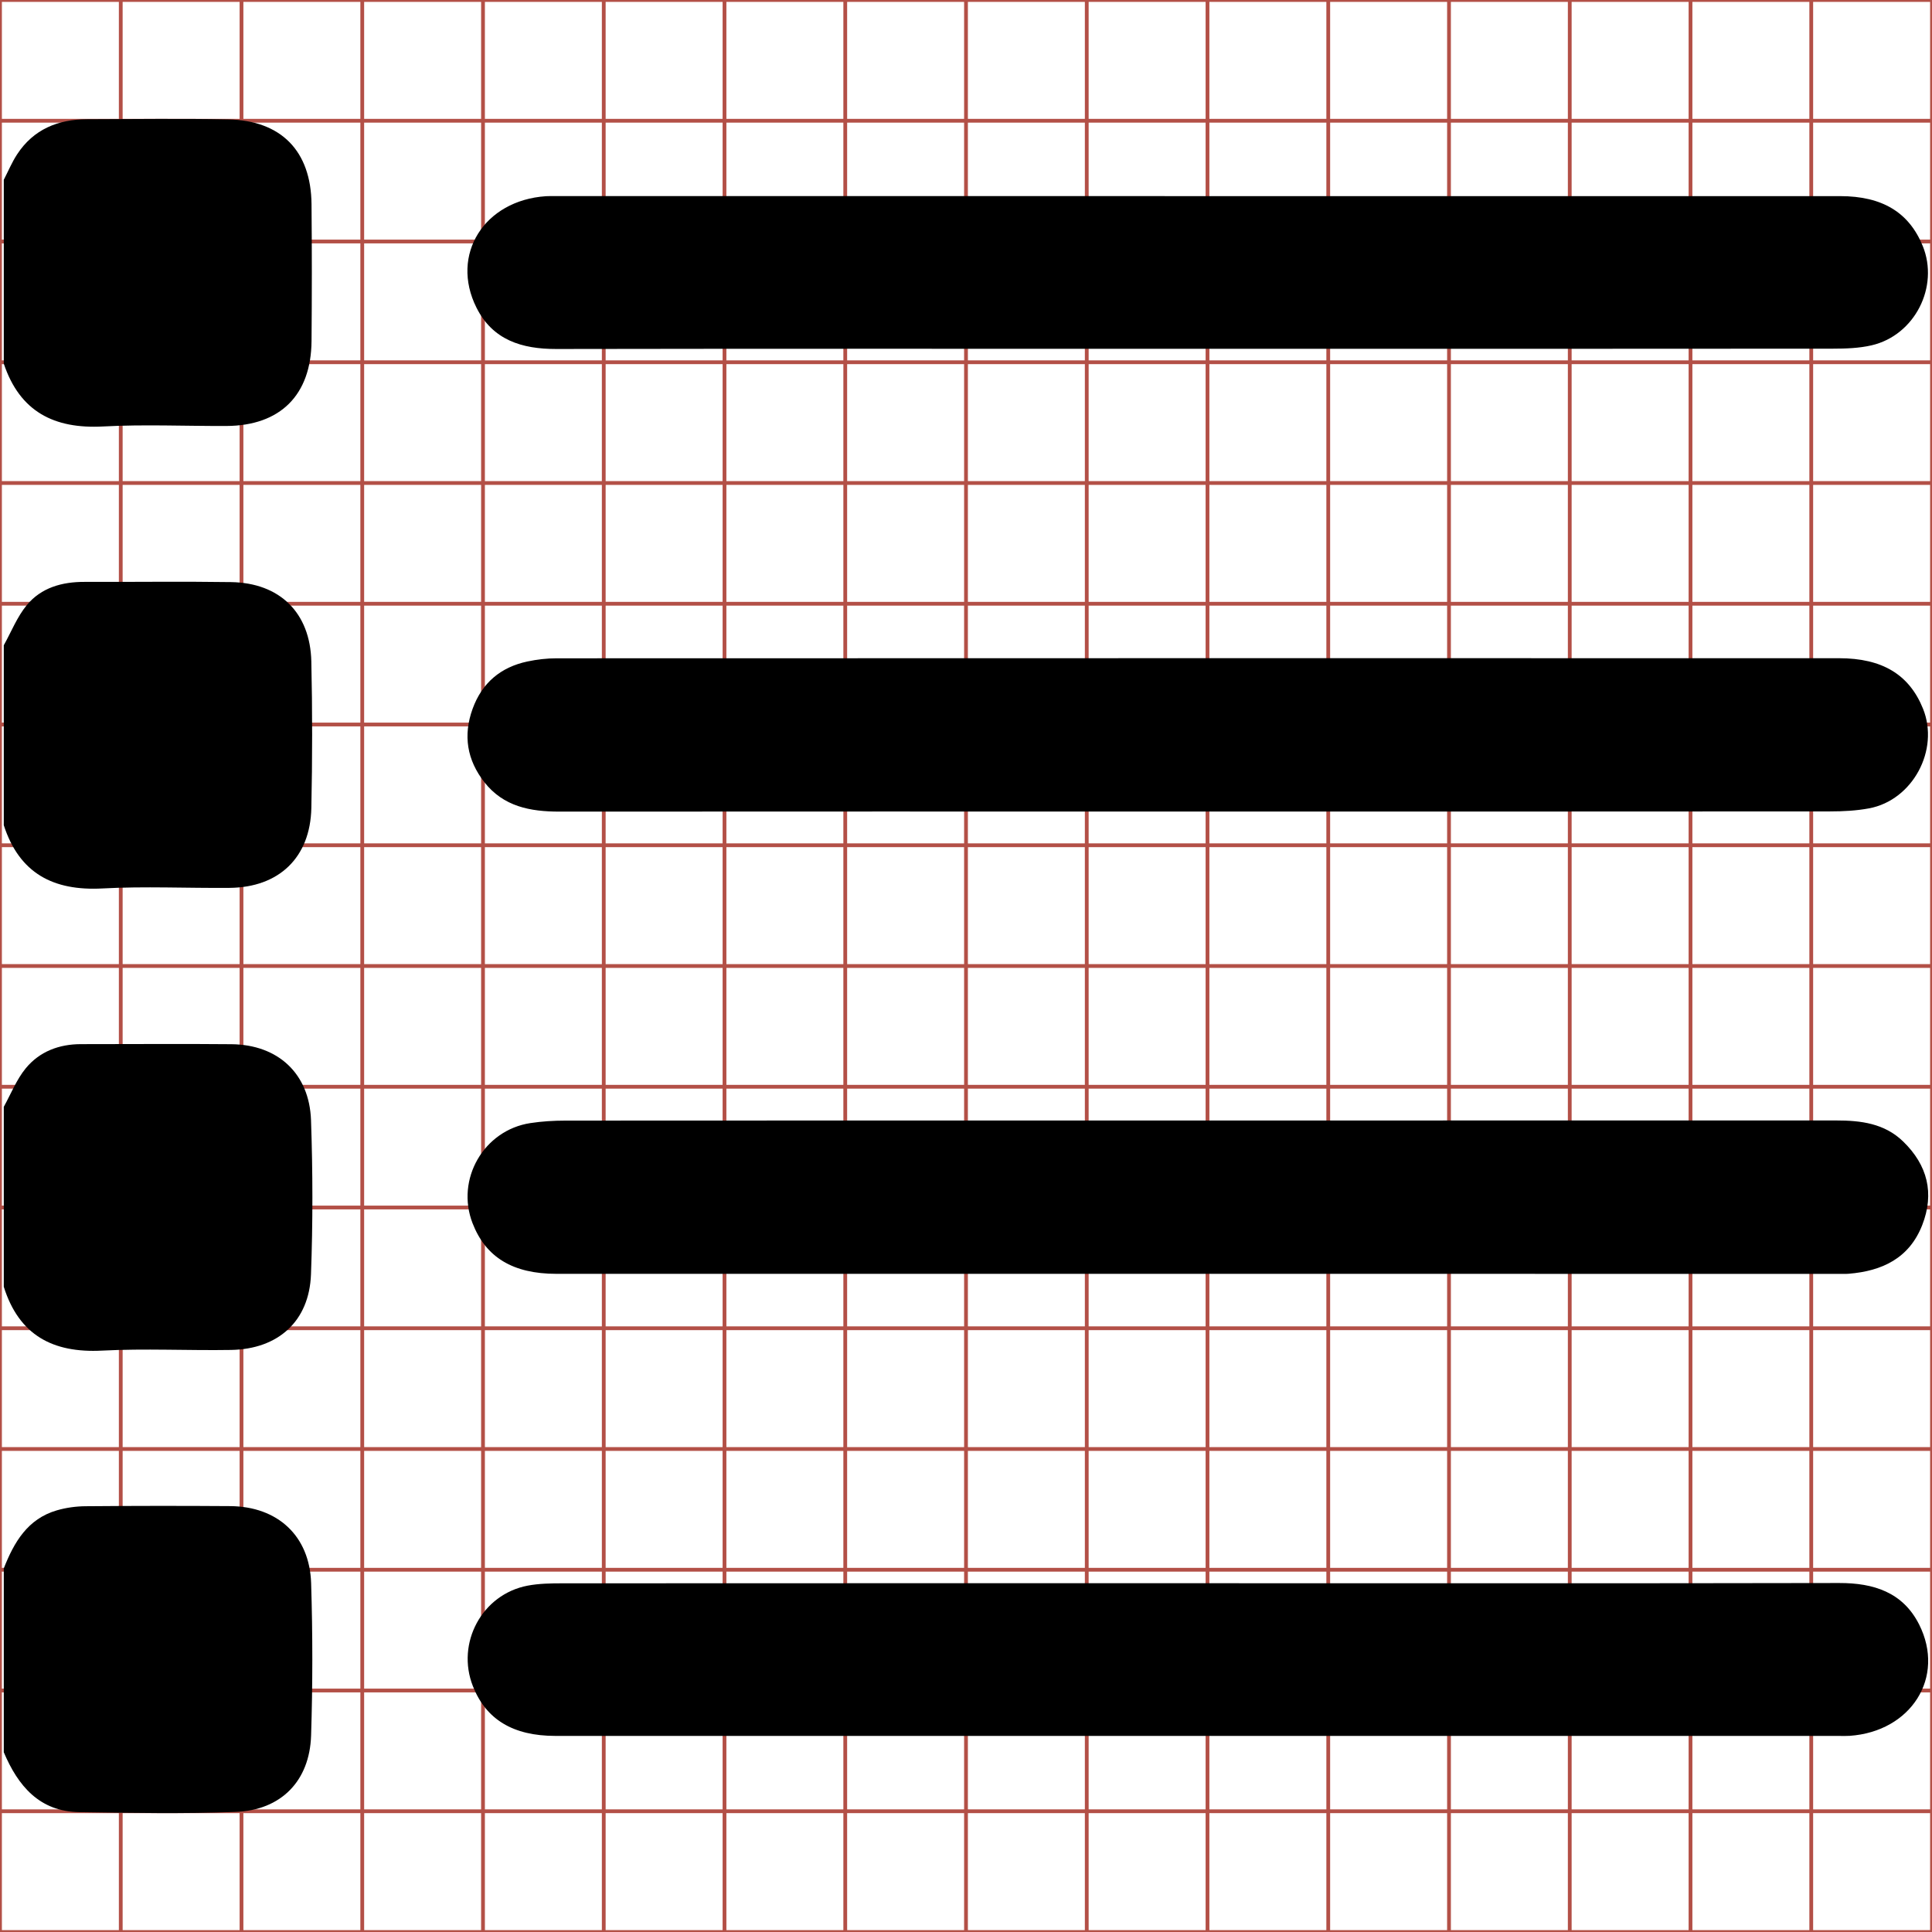 <?xml version="1.0" encoding="utf-8"?>
<!-- Generator: Adobe Illustrator 17.0.0, SVG Export Plug-In . SVG Version: 6.00 Build 0)  -->
<!DOCTYPE svg PUBLIC "-//W3C//DTD SVG 1.1//EN" "http://www.w3.org/Graphics/SVG/1.1/DTD/svg11.dtd">
<svg version="1.1" id="Layer_1" xmlns="http://www.w3.org/2000/svg" xmlns:xlink="http://www.w3.org/1999/xlink" x="0px" y="0px"
	 width="512px" height="512px" viewBox="0 0 512 512" enable-background="new 0 0 512 512" xml:space="preserve">
<g display="none">
	<path fill="#FFFFFF" d="M609.841,63.839c-6.931,0-13.861,0-20.796,0c0-6.928,0-13.857,0-20.792c6.929,0,13.863,0,20.796,0
		C609.841,49.975,609.841,56.906,609.841,63.839z M599.437,56.168c0.095,0.122,0.139,0.192,0.196,0.249
		c1.306,1.308,2.613,2.615,3.92,3.921c0.423,0.423,0.853,0.424,1.274,0.005c0.499-0.497,0.997-0.995,1.494-1.493
		c0.449-0.449,0.448-0.866-0.004-1.318c-1.307-1.307-2.614-2.614-3.92-3.922c-0.055-0.055-0.107-0.113-0.183-0.193
		c0.078-0.063,0.14-0.106,0.192-0.158c1.313-1.311,2.625-2.622,3.936-3.934c0.419-0.419,0.418-0.855-0.002-1.275
		c-0.493-0.494-0.987-0.985-1.481-1.478c-0.465-0.464-0.87-0.466-1.33-0.005c-1.307,1.307-2.614,2.613-3.922,3.92
		c-0.052,0.052-0.106,0.101-0.168,0.159c-0.062-0.059-0.116-0.107-0.168-0.159c-1.302-1.302-2.604-2.604-3.907-3.906
		c-0.48-0.48-0.874-0.478-1.359,0.006c-0.479,0.478-0.958,0.957-1.437,1.436c-0.461,0.462-0.462,0.871-0.001,1.332
		c1.302,1.302,2.604,2.604,3.906,3.907c0.056,0.056,0.109,0.115,0.171,0.18c-0.062,0.064-0.111,0.118-0.163,0.17
		c-1.316,1.317-2.633,2.633-3.949,3.95c-0.411,0.412-0.412,0.85-0.003,1.26c0.497,0.498,0.997,0.995,1.496,1.492
		c0.462,0.46,0.867,0.458,1.331-0.006c1.303-1.302,2.606-2.603,3.907-3.906C599.318,56.35,599.354,56.282,599.437,56.168z"/>
	<path display="inline" d="M599.437,56.168c-0.082,0.114-0.119,0.182-0.171,0.234c-1.301,1.303-2.604,2.605-3.907,3.906
		c-0.464,0.464-0.87,0.465-1.331,0.006c-0.499-0.497-0.998-0.993-1.496-1.492c-0.409-0.41-0.409-0.848,0.003-1.26
		c1.316-1.317,2.633-2.633,3.949-3.95c0.052-0.052,0.102-0.106,0.163-0.17c-0.062-0.065-0.115-0.124-0.171-0.18
		c-1.302-1.302-2.604-2.604-3.906-3.907c-0.461-0.461-0.46-0.87,0.001-1.332c0.479-0.479,0.958-0.957,1.437-1.436
		c0.485-0.485,0.878-0.487,1.359-0.006c1.302,1.302,2.604,2.604,3.907,3.906c0.052,0.052,0.106,0.1,0.168,0.159
		c0.062-0.059,0.116-0.108,0.168-0.159c1.307-1.307,2.614-2.613,3.922-3.92c0.46-0.46,0.865-0.458,1.33,0.005
		c0.494,0.492,0.988,0.984,1.481,1.478c0.419,0.42,0.421,0.856,0.002,1.275c-1.311,1.312-2.623,2.624-3.936,3.934
		c-0.052,0.052-0.115,0.095-0.192,0.158c0.076,0.08,0.128,0.138,0.183,0.193c1.307,1.307,2.614,2.614,3.92,3.922
		c0.451,0.452,0.453,0.869,0.004,1.318c-0.498,0.498-0.995,0.996-1.494,1.493c-0.421,0.419-0.85,0.418-1.274-0.005
		c-1.308-1.306-2.615-2.613-3.92-3.921C599.576,56.36,599.532,56.29,599.437,56.168z"/>
</g>
<g>
	<line fill="none" stroke="#B35047" x1="32" y1="0" x2="32" y2="512"/>
	<line fill="none" stroke="#B35047" x1="64" y1="0" x2="64" y2="512"/>
	<line fill="none" stroke="#B35047" x1="96" y1="0" x2="96" y2="512"/>
	<line fill="none" stroke="#B35047" x1="128" y1="0" x2="128" y2="512"/>
	<line fill="none" stroke="#B35047" x1="160" y1="0" x2="160" y2="512"/>
	<line fill="none" stroke="#B35047" x1="192" y1="0" x2="192" y2="512"/>
	<line fill="none" stroke="#B35047" x1="224" y1="0" x2="224" y2="512"/>
	<line fill="none" stroke="#B35047" x1="256" y1="0" x2="256" y2="512"/>
	<line fill="none" stroke="#B35047" x1="288" y1="0" x2="288" y2="512"/>
	<line fill="none" stroke="#B35047" x1="320" y1="0" x2="320" y2="512"/>
	<line fill="none" stroke="#B35047" x1="352" y1="0" x2="352" y2="512"/>
	<line fill="none" stroke="#B35047" x1="384" y1="0" x2="384" y2="512"/>
	<line fill="none" stroke="#B35047" x1="416" y1="0" x2="416" y2="512"/>
	<line fill="none" stroke="#B35047" x1="448" y1="0" x2="448" y2="512"/>
	<line fill="none" stroke="#B35047" x1="480" y1="0" x2="480" y2="512"/>
	<line fill="none" stroke="#B35047" x1="0" y1="32" x2="512" y2="32"/>
	<line fill="none" stroke="#B35047" x1="0" y1="64" x2="512" y2="64"/>
	<line fill="none" stroke="#B35047" x1="0" y1="96" x2="512" y2="96"/>
	<line fill="none" stroke="#B35047" x1="0" y1="128" x2="512" y2="128"/>
	<line fill="none" stroke="#B35047" x1="0" y1="160" x2="512" y2="160"/>
	<line fill="none" stroke="#B35047" x1="0" y1="192" x2="512" y2="192"/>
	<line fill="none" stroke="#B35047" x1="0" y1="224" x2="512" y2="224"/>
	<line fill="none" stroke="#B35047" x1="0" y1="256" x2="512" y2="256"/>
	<line fill="none" stroke="#B35047" x1="0" y1="288" x2="512" y2="288"/>
	<line fill="none" stroke="#B35047" x1="0" y1="320" x2="512" y2="320"/>
	<line fill="none" stroke="#B35047" x1="0" y1="352" x2="512" y2="352"/>
	<line fill="none" stroke="#B35047" x1="0" y1="384" x2="512" y2="384"/>
	<line fill="none" stroke="#B35047" x1="0" y1="416" x2="512" y2="416"/>
	<line fill="none" stroke="#B35047" x1="0" y1="448" x2="512" y2="448"/>
	<line fill="none" stroke="#B35047" x1="0" y1="480" x2="512" y2="480"/>
	<rect x="0" fill="none" stroke="#B35047" width="512" height="512"/>
</g>
<g>
	<path display="none" fill="#FFFFFF" d="M587.041,81.903c0-0.975,0-1.95,0-2.925c0.162,0.5,0.514,0.685,1.026,0.657
		c0.438-0.024,0.879-0.002,1.318-0.006c0.514-0.005,0.839-0.315,0.85-0.83c0.011-0.507,0.011-1.014,0-1.521
		c-0.011-0.507-0.328-0.817-0.834-0.825c-0.507-0.008-1.014-0.001-1.521-0.002c-0.234-0.001-0.45,0.06-0.6,0.242
		c-0.1,0.122-0.161,0.277-0.239,0.417c0-0.975,0-1.95,0-2.925c0.167,0.498,0.522,0.68,1.032,0.652
		c0.425-0.023,0.853-0.003,1.279-0.005c0.559-0.002,0.88-0.32,0.885-0.882c0.004-0.474,0.004-0.948,0-1.421
		c-0.005-0.553-0.314-0.87-0.868-0.881c-0.487-0.009-0.975-0.003-1.462-0.002c-0.303,0.001-0.557,0.104-0.728,0.365
		c-0.054,0.083-0.093,0.176-0.138,0.264c0-0.745,0-1.49,0-2.234c6.933,0,13.867,0,20.8,0c0,6.933,0,13.867,0,20.8
		c-6.933,0-13.867,0-20.8,0c0-0.745,0-1.49,0-2.234c0.149,0.351,0.371,0.616,0.786,0.622c0.541,0.008,1.083,0.018,1.624-0.003
		c0.472-0.018,0.767-0.322,0.782-0.792c0.017-0.527,0.017-1.056,0-1.584c-0.016-0.492-0.348-0.796-0.84-0.8
		c-0.501-0.004-1.002-0.003-1.503,0.001c-0.1,0.001-0.203,0.015-0.299,0.043c-0.303,0.088-0.444,0.331-0.551,0.603
		c0-0.975,0-1.95,0-2.925c0.158,0.502,0.508,0.69,1.022,0.663c0.445-0.023,0.892,0.001,1.339-0.007
		c0.491-0.008,0.812-0.299,0.83-0.784c0.02-0.533,0.019-1.069,0-1.602c-0.017-0.485-0.344-0.784-0.826-0.789
		c-0.521-0.005-1.041,0-1.562-0.001c-0.229,0-0.431,0.077-0.575,0.251C587.173,81.62,587.115,81.769,587.041,81.903z
		 M599.431,78.836c2.193,0,4.386,0.001,6.579-0.001c0.135,0,0.272-0.007,0.404-0.032c0.453-0.084,0.733-0.607,0.561-1.034
		c-0.143-0.355-0.422-0.525-0.873-0.525c-4.44-0.001-8.88-0.001-13.32,0.001c-0.101,0-0.203,0.012-0.301,0.033
		c-0.278,0.059-0.472,0.222-0.57,0.492c-0.1,0.277-0.058,0.532,0.122,0.762c0.199,0.254,0.477,0.306,0.779,0.306
		C595.018,78.835,597.224,78.836,599.431,78.836z M599.452,82.045c-2.193,0-4.386,0-6.579,0.001c-0.121,0-0.244,0.008-0.364,0.026
		c-0.485,0.074-0.777,0.584-0.6,1.04c0.137,0.354,0.418,0.525,0.871,0.525c4.44,0.001,8.88,0,13.32,0
		c0.034,0,0.068,0.002,0.102-0.001c0.347-0.028,0.629-0.161,0.763-0.505c0.13-0.331,0.055-0.623-0.198-0.869
		c-0.194-0.188-0.44-0.218-0.696-0.218C603.865,82.045,601.659,82.045,599.452,82.045z M599.418,74.03
		c2.206,0,4.413,0.001,6.619-0.001c0.134,0,0.273-0.005,0.403-0.035c0.449-0.104,0.704-0.609,0.531-1.033
		c-0.142-0.348-0.42-0.517-0.858-0.517c-4.447,0-8.893,0-13.34,0c-0.034,0-0.068-0.001-0.102,0.001
		c-0.641,0.043-0.997,0.606-0.722,1.157c0.168,0.337,0.471,0.431,0.829,0.43C594.992,74.028,597.205,74.03,599.418,74.03z
		 M599.464,86.851c-2.206,0-4.413,0-6.619,0.001c-0.121,0-0.245,0.002-0.364,0.024c-0.473,0.09-0.745,0.596-0.568,1.044
		c0.136,0.345,0.417,0.516,0.857,0.516c4.447,0,8.893,0,13.34,0c0.034,0,0.068,0.001,0.102-0.001
		c0.64-0.044,0.998-0.609,0.722-1.157c-0.169-0.334-0.471-0.431-0.83-0.43C603.89,86.853,601.677,86.851,599.464,86.851z"/>
	<path d="M1,47.65c1.165-2.253,2.147-4.624,3.528-6.736c4.361-6.671,10.863-9.293,18.584-9.314
		c12.435-0.033,24.873-0.202,37.303,0.039c14.127,0.273,22.011,8.382,22.142,22.484c0.112,12.088,0.103,24.179,0.003,36.267
		c-0.119,14.331-8.307,22.443-22.581,22.498c-10.88,0.043-21.786-0.457-32.634,0.129C14.319,113.722,5.262,109.077,1,96.37
		C1,80.13,1,63.89,1,47.65z"/>
	<path d="M1,415.639c2.717-6.927,6.315-13.121,14.05-15.377c2.445-0.713,5.075-1.077,7.625-1.098
		c12.779-0.108,25.56-0.121,38.34-0.029c12.553,0.091,21.042,7.873,21.437,20.414c0.424,13.457,0.422,26.949-0.01,40.405
		c-0.385,12.004-7.923,19.752-19.963,20.219c-13.792,0.535-27.623,0.268-41.434,0.067C10.456,480.086,4.791,473.305,1,464.358
		C1,448.118,1,431.879,1,415.639z"/>
	<path d="M1,171.004c1.994-3.573,3.53-7.523,6.09-10.63c3.828-4.646,9.338-6.186,15.311-6.167
		c12.94,0.042,25.883-0.139,38.821,0.056c12.907,0.194,20.993,8.104,21.284,21.039c0.291,12.934,0.278,25.884,0.005,38.819
		c-0.277,13.132-8.555,21.058-21.683,21.175c-11.214,0.099-22.456-0.456-33.639,0.15C14.121,236.154,5.142,231.451,1,218.687
		C1,202.793,1,186.899,1,171.004z"/>
	<path d="M1,293.321c1.905-3.429,3.368-7.221,5.818-10.202c3.662-4.455,8.828-6.416,14.671-6.411
		c13.286,0.012,26.572-0.111,39.857,0.018c12.31,0.119,20.644,7.762,21.077,20.129c0.477,13.613,0.496,27.271-0.01,40.882
		c-0.459,12.374-8.659,19.804-21.191,20.012c-11.385,0.189-22.799-0.419-34.156,0.176C13.96,358.612,5.037,353.816,1,341.004
		C1,325.11,1,309.216,1,293.321z"/>
	<path d="M317.151,215.065c-56.301,0-112.601-0.018-168.902,0.021c-7.704,0.005-14.819-1.324-19.886-7.795
		c-4.596-5.869-5.68-12.392-3.117-19.45c2.502-6.891,7.44-11.037,14.535-12.543c2.511-0.533,5.122-0.84,7.688-0.84
		c113.292-0.04,226.584-0.04,339.877-0.026c11.5,0.001,18.639,4.351,22.281,13.399c4.394,10.914-2.746,24.237-14.313,26.391
		c-3.368,0.627-6.861,0.808-10.297,0.811C429.062,215.08,373.106,215.066,317.151,215.065z"/>
	<path d="M317.697,296.943c56.3,0,112.6,0.008,168.901-0.01c6.523-0.002,12.8,0.762,17.751,5.566
		c6.456,6.264,8.364,13.721,5.056,22.173c-3.436,8.778-10.621,12.165-19.475,12.884c-0.858,0.07-1.726,0.03-2.59,0.03
		c-113.291,0.001-226.583,0.007-339.874-0.007c-11.563-0.001-18.728-4.382-22.23-13.408c-4.513-11.633,2.952-24.656,15.32-26.542
		c3.056-0.466,6.182-0.656,9.276-0.658C205.787,296.933,261.742,296.943,317.697,296.943z"/>
	<path d="M316.826,92.437c-56.471,0-112.942-0.05-169.413,0.05c-9.127,0.016-16.855-2.374-21.151-10.971
		c-7.018-14.044,2.07-28.423,18.417-29.519c0.86-0.058,1.726-0.028,2.59-0.028c113.46-0.001,226.92-0.005,340.381,0.007
		c11.181,0.001,18.259,4.317,21.887,13.189c4.417,10.803-2.09,23.691-13.541,26.349c-3.318,0.77-6.844,0.885-10.275,0.888
		C429.423,92.452,373.124,92.437,316.826,92.437z"/>
	<path d="M317.998,419.572c56.47,0.001,112.94,0.057,169.41-0.056c9.16-0.018,16.876,2.458,21.178,10.984
		c7.047,13.966-2.106,28.398-18.43,29.516c-0.86,0.059-1.726,0.024-2.59,0.024c-113.458,0.001-226.916,0.006-340.375-0.006
		c-11.236-0.001-18.388-4.361-21.866-13.175c-4.514-11.441,2.431-24.349,14.5-26.644c3.024-0.575,6.182-0.617,9.279-0.619
		C205.403,419.563,261.701,419.572,317.998,419.572z"/>
</g>
<g display="none">
	<path display="inline" d="M458.207,511c-134.805,0-269.609,0-404.414,0c-0.924-0.323-1.825-0.78-2.777-0.95
		c-23.416-4.179-38.98-17.626-46.924-39.923c-1.372-3.852-2.078-7.941-3.092-11.92C1,336.352,1,214.496,1,92.641
		c0.315-0.745,0.789-1.463,0.923-2.239C6.315,64.832,23.95,46.086,49.147,41.647c9.053-1.595,18.501-1.044,27.774-1.272
		c7.096-0.175,14.199-0.035,21.9-0.035c0,2.398,0,4.177,0,5.957c0.001,10.287-0.108,20.575,0.028,30.86
		c0.25,18.946,10.535,34.169,26.405,39.353c25.931,8.47,51.134-8.849,52.198-36.142c0.446-11.431,0.113-22.893,0.163-34.34
		c0.008-1.744,0.169-3.487,0.262-5.288c52.402,0,104.239,0,156.518,0c0,2.194-0.002,3.99,0,5.786
		c0.017,11.116-0.236,22.241,0.111,33.346c0.633,20.262,14.994,36.305,34.09,38.56c20.09,2.372,37.701-9.505,43.065-29.493
		c1.225-4.564,1.367-9.499,1.451-14.273c0.2-11.236,0.064-22.477,0.064-34.013c14.507,0,28.435-0.609,42.291,0.13
		c26.883,1.433,47.868,19.576,53.996,45.695c0.484,2.061,1.022,4.109,1.535,6.163c0,121.855,0,243.711,0,365.566
		c-0.341,1.091-0.796,2.16-1.005,3.275c-4.298,22.956-17.568,38.317-39.398,46.286C466.605,509.224,462.344,509.941,458.207,511z
		 M255.996,177.29c-70.049,0-140.098,0.05-210.147-0.108c-4.864-0.011-6.011,1.399-6.003,6.124
		c0.14,88.308,0.098,176.616,0.107,264.924c0.002,16.104,7.717,23.814,23.83,23.815c128.146,0.008,256.293,0.008,384.439,0
		c16.108-0.001,23.821-7.714,23.823-23.822c0.01-88.142,0.005-176.284,0.003-264.427c0-6.5-0.008-6.506-6.404-6.507
		C395.762,177.289,325.879,177.29,255.996,177.29z"/>
	<path fill="#FFFFFF" d="M615.841,157.778c-0.021-0.084-0.043-0.167-0.063-0.251c-0.25-1.065-1.106-1.805-2.202-1.864
		c-0.565-0.03-1.133-0.005-1.725-0.005c0,0.47,0.006,0.929-0.003,1.387c-0.003,0.195-0.009,0.396-0.059,0.582
		c-0.219,0.815-0.937,1.3-1.756,1.203c-0.779-0.092-1.365-0.746-1.39-1.573c-0.014-0.453-0.004-0.907-0.005-1.36
		c0-0.073,0-0.146,0-0.236c-2.132,0-4.246,0-6.383,0c-0.004,0.073-0.01,0.145-0.011,0.216c-0.002,0.467,0.012,0.934-0.007,1.401
		c-0.043,1.113-1.071,1.819-2.129,1.474c-0.647-0.211-1.067-0.832-1.077-1.605c-0.006-0.419-0.001-0.839-0.001-1.259
		c0-0.073,0-0.145,0-0.243c-0.314,0-0.604-0.006-0.893,0.001c-0.378,0.009-0.763-0.013-1.133,0.052
		c-1.028,0.181-1.747,0.946-1.926,1.988c-0.005,0.032-0.025,0.061-0.038,0.091c0-1.243,0-2.486,0-3.738c1.815,0,3.629,0,5.444,0
		c-0.296,0.125-0.595,0.289-0.605,0.637c-0.026,0.91-0.034,1.823,0.004,2.732c0.017,0.396,0.411,0.64,0.823,0.614
		c0.377-0.024,0.702-0.318,0.71-0.703c0.017-0.851,0.012-1.703,0.002-2.554c-0.004-0.304-0.185-0.512-0.453-0.645
		c-0.052-0.026-0.104-0.054-0.156-0.081c3.087,0,6.175,0,9.262,0c-0.052,0.027-0.104,0.055-0.156,0.081
		c-0.268,0.133-0.449,0.341-0.453,0.645c-0.01,0.851-0.013,1.703,0.002,2.554c0.006,0.328,0.207,0.55,0.513,0.661
		c0.533,0.193,1.049-0.19,1.057-0.792c0.009-0.696-0.014-1.393,0.008-2.088c0.016-0.509-0.143-0.882-0.646-1.061
		c1.815,0,3.629,0,5.444,0C615.841,155.286,615.841,156.532,615.841,157.778z"/>
	<path display="inline" d="M142.445,1c1.276,0.664,2.542,1.347,3.829,1.989c6.561,3.273,11.007,8.361,11.097,15.818
		c0.254,20.87,0.361,41.75-0.047,62.615c-0.184,9.435-8.155,16.653-17.403,17.233c-10.098,0.634-19.764-5.35-20.169-15.048
		c-0.931-22.296-0.754-44.67-0.107-66.985C119.893,8.097,127.231,4.057,134.477,1C137.133,1,139.789,1,142.445,1z"/>
	<path display="inline" d="M377.523,1c12.335,4.38,16.216,13.526,15.832,26.008c-0.524,17.051,0.033,34.133-0.188,51.197
		c-0.19,14.76-12.852,24.16-25.911,19.428c-7.512-2.722-12.447-8.163-12.587-16.212c-0.362-20.866-0.295-41.745-0.042-62.615
		c0.091-7.457,4.537-12.545,11.097-15.818c1.287-0.642,2.553-1.325,3.829-1.989C372.211,1,374.867,1,377.523,1z"/>
	<path fill="#FFFFFF" d="M595.041,172.687c0.041,0.162,0.07,0.329,0.126,0.486c0.324,0.909,0.959,1.458,1.914,1.628
		c0.039,0.007,0.076,0.026,0.113,0.039c-0.718,0-1.435,0-2.153,0C595.041,174.123,595.041,173.405,595.041,172.687z"/>
	<path fill="#FFFFFF" d="M613.688,174.841c0.169-0.043,0.342-0.072,0.505-0.132c0.89-0.325,1.432-0.951,1.607-1.888
		c0.008-0.045,0.027-0.089,0.041-0.134c0,0.718,0,1.435,0,2.153C615.123,174.841,614.405,174.841,613.688,174.841z"/>
	<path fill="#FFFFFF" d="M605.44,161.23c2.85,0,5.7,0,8.55,0c0.261,0,0.261,0,0.261,0.265c0,3.595,0,7.19,0,10.784
		c0,0.657-0.315,0.972-0.972,0.972c-5.226,0-10.453,0-15.679,0c-0.657,0-0.972-0.314-0.972-0.971c0-3.602,0.001-7.203-0.004-10.805
		c0-0.193,0.047-0.25,0.245-0.25C599.727,161.232,602.584,161.23,605.44,161.23z M604.304,169.006
		c-0.067-0.088-0.105-0.154-0.158-0.206c-0.511-0.514-1.023-1.026-1.536-1.537c-0.314-0.313-0.554-0.31-0.871,0.005
		c-0.163,0.162-0.326,0.325-0.488,0.489c-0.311,0.313-0.313,0.56-0.003,0.87c0.87,0.872,1.742,1.743,2.614,2.615
		c0.043,0.043,0.088,0.085,0.135,0.123c0.42,0.338,0.847,0.289,1.15-0.157c1.561-2.293,3.117-4.591,4.672-6.888
		c0.207-0.306,0.156-0.553-0.146-0.767c-0.193-0.137-0.391-0.267-0.587-0.401c-0.418-0.284-0.639-0.241-0.925,0.181
		c-1.231,1.814-2.462,3.629-3.693,5.443C604.427,168.836,604.383,168.895,604.304,169.006z"/>
	<path display="inline" d="M228.135,367.939c1.942-2.724,3.019-4.173,4.032-5.666c30.184-44.485,60.361-88.975,90.543-133.461
		c7.005-10.326,12.445-11.383,22.683-4.428c4.804,3.263,9.655,6.459,14.389,9.821c7.39,5.247,8.659,11.301,3.577,18.812
		c-38.127,56.339-76.277,112.663-114.559,168.897c-7.442,10.932-17.897,12.123-28.205,3.841c-1.161-0.933-2.255-1.961-3.31-3.015
		c-21.37-21.361-42.74-42.72-64.084-64.106c-7.594-7.609-7.542-13.649,0.085-21.334c3.976-4.006,7.96-8.005,11.962-11.986
		c7.784-7.744,13.652-7.805,21.359-0.131c12.587,12.535,25.145,25.099,37.667,37.698
		C225.55,364.166,226.502,365.777,228.135,367.939z"/>
</g>
<g display="none">
	<path fill="#FFFFFF" d="M597.041,187.778c0-1.243,0-2.486,0-3.738c1.815,0,3.629,0,5.444,0c-0.296,0.125-0.595,0.289-0.605,0.637
		c-0.026,0.91-0.034,1.823,0.004,2.732c0.017,0.396,0.411,0.64,0.823,0.614c0.377-0.024,0.702-0.318,0.71-0.703
		c0.017-0.851,0.012-1.703,0.002-2.554c-0.004-0.304-0.185-0.512-0.453-0.645c-0.052-0.026-0.104-0.054-0.156-0.081
		c2.559,0,5.119,0,7.678,0c-0.393,0.151-0.644,0.408-0.643,0.856c0.001,0.765-0.004,1.53,0.002,2.294
		c0.004,0.487,0.332,0.83,0.783,0.835c0.465,0.005,0.795-0.329,0.799-0.832c0.007-0.771,0.006-1.543,0-2.315
		c-0.003-0.422-0.188-0.662-0.585-0.802c-0.025-0.009-0.047-0.025-0.071-0.038c2.356,0,4.713,0,7.069,0c0,6.933,0,13.867,0,20.8
		c-6.933,0-13.867,0-20.8,0c0-0.975,0-1.95,0-2.925c0.036,0.135,0.068,0.272,0.108,0.406c0.312,1.044,1.227,1.707,2.372,1.707
		c3.907,0.002,7.813,0.001,11.72,0.001c0.894,0,1.788,0.01,2.681-0.006c1.214-0.021,2.228-0.992,2.294-2.2
		c0.03-0.554,0.015-1.11,0.019-1.665c0-0.032-0.011-0.064-0.023-0.125c-0.519,0.47-1.02,0.922-1.517,1.379
		c-0.033,0.031-0.046,0.095-0.05,0.146c-0.048,0.632-0.325,0.889-0.962,0.889c-4.699,0-9.398,0-14.097,0
		c-0.644,0-0.957-0.314-0.957-0.961c0-3.602,0.002-7.204-0.006-10.806c0-0.216,0.069-0.254,0.265-0.254
		c5.166,0.005,10.332,0.004,15.498,0.004c0.079,0,0.158,0,0.257,0c0,0.292-0.012,0.556,0.006,0.818
		c0.007,0.101,0.056,0.223,0.128,0.291c0.428,0.404,0.869,0.795,1.306,1.19c0.037,0.034,0.08,0.061,0.135,0.103
		c0.008-0.047,0.017-0.072,0.017-0.098c0-1.564,0.023-3.129-0.009-4.692c-0.024-1.226-0.787-2.159-1.94-2.334
		c-0.655-0.099-1.335-0.038-2.003-0.047c-0.009,0-0.019,0.017-0.047,0.043c0,0.545,0.019,1.107-0.005,1.667
		c-0.029,0.696-0.555,1.276-1.257,1.436c-0.663,0.15-1.377-0.172-1.718-0.763c-0.168-0.292-0.223-0.606-0.226-0.934
		c-0.004-0.48-0.001-0.959-0.001-1.452c-1.601,0-3.181,0-4.786,0c0,0.086,0,0.158,0,0.231c-0.003,0.494,0.009,0.989-0.012,1.482
		c-0.029,0.69-0.554,1.276-1.258,1.435c-0.653,0.148-1.374-0.171-1.709-0.745c-0.177-0.303-0.233-0.631-0.234-0.973
		c-0.002-0.473,0-0.945,0-1.42c-0.054-0.011-0.086-0.023-0.119-0.023c-0.535,0.003-1.071-0.015-1.604,0.015
		c-1.098,0.062-1.954,0.799-2.204,1.864C597.084,187.611,597.062,187.694,597.041,187.778z M617.766,196.445
		c-0.058-0.057-0.104-0.105-0.153-0.15c-1.469-1.332-2.941-2.661-4.404-4c-0.183-0.168-0.372-0.225-0.589-0.147
		c-0.226,0.081-0.332,0.274-0.341,0.507c-0.017,0.432-0.024,0.865-0.034,1.298c-0.003,0.16-0.001,0.319-0.001,0.493
		c-0.109,0-0.189,0-0.27,0c-1.212,0-2.423-0.001-3.635,0c-0.57,0.001-0.892,0.324-0.893,0.896c-0.002,0.711-0.001,1.422,0,2.132
		c0,0.661,0.292,0.955,0.95,0.956c1.198,0.001,2.396,0,3.594,0c0.079,0,0.158,0,0.254,0c0,0.104-0.001,0.178,0,0.252
		c0.01,0.5,0.012,1.001,0.035,1.501c0.011,0.244,0.128,0.445,0.372,0.532c0.223,0.079,0.404,0.014,0.585-0.153
		c1.151-1.058,2.313-2.104,3.472-3.155C617.058,197.089,617.408,196.771,617.766,196.445z"/>
	<path display="inline" d="M1,101.991c0.515-2.063,1.056-4.119,1.542-6.189c6.154-26.223,27.213-44.357,54.236-45.877
		c13.122-0.738,26.31-0.308,39.469-0.372c0.8-0.004,1.602,0.298,2.927,0.563c0,11.669-0.027,23.3,0.009,34.931
		c0.027,8.426,1.403,16.481,5.757,23.944c8.236,14.116,25.986,21.967,42.054,18.325c17.304-3.922,30.227-18.329,30.944-35.315
		c0.512-12.142,0.23-24.318,0.298-36.478c0.01-1.785,0.001-3.57,0.001-5.677c39.488,0,78.38,0,117.767,0
		c0,12.116-0.074,23.918,0.026,35.719c0.068,8.065,1.412,15.806,5.556,22.987c8.387,14.536,25.976,22.466,42.28,18.766
		c17.28-3.921,30.211-18.191,30.934-35.327c0.582-13.793,0.118-27.63,0.118-41.032c0.687-0.639,0.924-1.051,1.155-1.048
		c16.453,0.234,33.176-1.286,49.298,1.16c28.372,4.304,47.139,27.285,47.741,57.443c0.768,38.471,0.212,76.969,0.21,115.456
		c0,0.621-0.208,1.242-0.416,2.405c-1.356-1.026-2.409-1.706-3.328-2.536c-10.757-9.713-21.597-19.341-32.137-29.285
		c-1.771-1.67-2.975-4.685-3.142-7.166c-0.434-6.446-0.146-12.94-0.146-20.119c-2.419,0-4.368,0-6.318,0
		c-127.123,0-254.246,0.024-381.369-0.094c-4.812-0.004-6.521,0.913-6.51,6.238c0.185,88.636,0.126,177.272,0.138,265.908
		c0.002,15.931,7.707,23.647,23.558,23.647c115.627,0.004,231.254,0.003,346.881,0.001c15.676,0,22.477-6.33,23.663-21.875
		c0.094-1.237,0.4-2.826,1.223-3.582c12.235-11.239,24.574-22.364,37.336-33.922c0.285,1.513,0.567,2.297,0.561,3.079
		c-0.099,13.658,0.284,27.343-0.464,40.967c-1.633,29.709-26.584,53.596-56.452,54.125c-21.986,0.39-43.983,0.14-65.975,0.141
		c-96.134,0.007-192.267,0.033-288.401-0.018c-28.176-0.015-50.689-16.32-58.361-42.015c-0.986-3.302-1.781-6.66-2.664-9.992
		C1,333.914,1,217.952,1,101.991z"/>
	<path display="inline" d="M338.888,10.021c0.58,0.314,1.13,0.712,1.745,0.928c9.781,3.43,14.321,9.356,14.401,19.729
		c0.146,18.984,0.163,37.971,0,56.955c-0.106,12.372-8.226,20.611-19.67,20.477c-11.085-0.13-19.171-8.569-19.262-20.559
		c-0.142-18.818-0.02-37.637-0.046-56.456c-0.015-11.027,6.167-17.347,15.834-21.074C334.223,10.021,336.556,10.021,338.888,10.021z
		"/>
	<path display="inline" d="M142.953,10.021c1.28,0.666,2.551,1.351,3.843,1.996c6.584,3.284,11.046,8.391,11.137,15.875
		c0.255,20.944,0.362,41.9-0.047,62.839c-0.185,9.469-8.184,16.712-17.465,17.295c-10.134,0.636-19.835-5.369-20.241-15.102
		c-0.934-22.376-0.757-44.83-0.107-67.226c0.248-8.555,7.612-12.609,14.884-15.677C137.621,10.021,140.287,10.021,142.953,10.021z"
		/>
	<path display="inline" d="M511,315.263c-8.822,8.017-17.419,15.844-26.032,23.654c-28.503,25.847-57.1,51.591-85.425,77.632
		c-4.469,4.109-8.905,5.72-14.4,3.771c-6.006-2.13-8.883-7.094-9.16-13.092c-0.567-12.296-0.616-24.616-0.865-36.926
		c-0.037-1.811-0.005-3.623-0.005-6.192c-2.358,0-4.298,0-6.239,0c-29.484,0-58.968,0.014-88.452-0.006
		c-16.196-0.011-23.376-7.257-23.381-23.522c-0.005-17.49-0.03-34.981,0.009-52.471c0.031-14.072,7.941-22.02,21.979-22.037
		c29.817-0.037,59.634-0.012,89.451-0.012c1.971,0,3.942,0,6.633,0c0-4.279-0.07-8.209,0.013-12.135
		c0.225-10.645,0.397-21.294,0.826-31.932c0.232-5.746,2.848-10.495,8.397-12.481c5.346-1.913,9.987-0.498,14.497,3.629
		c36.003,32.948,72.229,65.652,108.38,98.439C508.436,312.678,509.568,313.861,511,315.263z"/>
</g>
<g display="none">
	<path fill="#FFFFFF" d="M617.841,201.916c0,0.975,0,1.95,0,2.925c-6.933,0-13.867,0-20.8,0c0-2.356,0-4.712,0-7.069
		c0.158,0.503,0.509,0.674,1.023,0.665c1.177-0.02,2.355-0.007,3.533-0.006c0.078,0,0.156,0.006,0.248,0.01
		c0,0.106-0.001,0.186,0,0.267c0.01,0.493,0.012,0.987,0.036,1.48c0.011,0.235,0.123,0.431,0.358,0.52
		c0.232,0.088,0.415,0.02,0.602-0.151c1.443-1.321,2.895-2.631,4.344-3.945c0.059-0.053,0.116-0.108,0.175-0.163
		c-0.022-0.03-0.031-0.048-0.045-0.061c-1.534-1.392-3.068-2.783-4.604-4.172c-0.051-0.046-0.127-0.079-0.195-0.09
		c-0.353-0.053-0.614,0.146-0.633,0.512c-0.028,0.52-0.027,1.041-0.037,1.561c-0.002,0.078,0,0.156,0,0.246c-0.106,0-0.18,0-0.253,0
		c-1.164,0-2.329,0.014-3.492-0.006c-0.513-0.009-0.883,0.144-1.058,0.651c0-3.679,0-7.358,0-11.05c2.356,0,4.712,0,7.069,0
		c-0.346,0.122-0.637,0.318-0.645,0.718c-0.018,0.852-0.009,1.705-0.004,2.558c0.001,0.222,0.113,0.402,0.285,0.538
		c0.251,0.198,0.533,0.231,0.82,0.103c0.316-0.141,0.466-0.406,0.469-0.746c0.006-0.704-0.015-1.408,0.008-2.111
		c0.016-0.512-0.145-0.882-0.649-1.06c2.559,0,5.119,0,7.678,0c-0.052,0.027-0.104,0.055-0.156,0.081
		c-0.268,0.133-0.449,0.341-0.453,0.645c-0.01,0.851-0.013,1.703,0.002,2.554c0.006,0.328,0.207,0.55,0.513,0.661
		c0.533,0.193,1.049-0.19,1.057-0.792c0.009-0.696-0.014-1.393,0.008-2.088c0.016-0.509-0.143-0.882-0.646-1.061
		c1.815,0,3.629,0,5.444,0c0,1.246,0,2.492,0,3.738c-0.014-0.037-0.034-0.073-0.04-0.112c-0.158-0.985-0.886-1.799-1.866-1.948
		c-0.637-0.097-1.295-0.054-1.943-0.072c-0.039-0.001-0.079,0.012-0.14,0.022c0,0.083,0.001,0.163,0,0.243
		c-0.008,0.501,0.003,1.002-0.028,1.501c-0.043,0.688-0.572,1.253-1.269,1.4c-0.658,0.139-1.37-0.186-1.698-0.767
		c-0.162-0.286-0.222-0.591-0.219-0.915c0.004-0.485,0.001-0.971,0.001-1.471c-1.603,0-3.184,0-4.786,0c0,0.091,0.001,0.171,0,0.251
		c-0.009,0.514,0.013,1.031-0.036,1.541c-0.063,0.643-0.442,1.086-1.047,1.296c-0.649,0.226-1.231,0.069-1.706-0.426
		c-0.305-0.317-0.429-0.712-0.425-1.15c0.004-0.499,0.001-0.999,0.001-1.502c-0.051-0.01-0.083-0.023-0.116-0.023
		c-0.514,0.001-1.03-0.021-1.543,0.01c-1.347,0.081-2.245,0.975-2.321,2.322c-0.036,0.641-0.012,1.286-0.013,1.929
		c-0.001,0.907,0.003,1.814-0.003,2.722c-0.001,0.154,0.036,0.219,0.203,0.21c0.236-0.013,0.474-0.003,0.711-0.003
		c0.221,0,0.442,0,0.684,0c0-0.814,0-1.596,0-2.405c0.1,0,0.18,0,0.259,0c5.166,0,10.331,0.001,15.497-0.004
		c0.199,0,0.263,0.042,0.263,0.255c-0.007,3.595-0.005,7.19-0.005,10.785c0,0.675-0.306,0.981-0.978,0.981
		c-4.692,0-9.383,0-14.075,0c-0.047,0-0.095,0.001-0.142,0c-0.471-0.013-0.806-0.337-0.816-0.806
		c-0.009-0.453-0.003-0.907-0.003-1.361c0-0.072,0-0.144,0-0.223c-0.541,0-1.053,0-1.584,0c0,0.561-0.011,1.115,0.005,1.668
		c0.007,0.227,0.047,0.46,0.119,0.675c0.336,1.008,1.222,1.627,2.325,1.628c2.607,0.003,5.213,0.001,7.819,0.001
		c2.153,0,4.306,0.003,6.459-0.001c1.193-0.002,2.119-0.73,2.393-1.864C617.794,202.081,617.818,201.999,617.841,201.916z"/>
	<path display="inline" d="M511,449.207c-0.545,2.038-1.134,4.066-1.629,6.116c-6.722,27.808-29.428,45.64-58.671,45.696
		c-52.787,0.102-105.573,0.031-158.36,0.031c-63.908,0-127.817,0.054-191.725-0.029c-27.03-0.035-48.776-15.213-57.002-39.917
		c-1.755-5.272-2.743-11.003-2.911-16.559c-0.411-13.555-0.134-27.132-0.134-40.898c13.001,0,25.567,0,38.83,0
		c0,1.937-0.001,3.7,0,5.463c0.01,11.122-0.146,22.247,0.076,33.364c0.231,11.514,8.439,19.452,19.999,19.771
		c1.161,0.032,2.324,0.012,3.486,0.012c115.035,0,230.07,0.002,345.106-0.001c16.487,0,23.984-7.507,23.985-24.049
		c0.006-88.144-0.047-176.288,0.13-264.431c0.011-5.225-1.563-6.269-6.439-6.264c-126.655,0.125-253.31,0.099-379.965,0.099
		c-1.948,0-3.895,0-6.35,0c0,19.841,0,39.027,0,58.976c-5.914,0-11.337,0-16.761,0c-5.81,0-11.633-0.244-17.425,0.082
		c-4.078,0.23-4.995-1.359-4.97-5.142c0.145-22.243,0.049-44.486,0.078-66.73c0.021-15.768-0.572-31.574,0.31-47.295
		C42.51,74.469,64.538,52.54,97.559,50.558c12.571-0.755,25.22-0.225,37.834-0.245c0.791-0.001,1.583,0.3,2.834,0.554
		c0,12.34,0.071,24.585-0.021,36.828c-0.081,10.749,2.95,20.424,10.426,28.201c11.664,12.135,25.928,15.97,41.837,10.44
		c14.842-5.16,24.139-16.016,25.683-31.783c1.225-12.504,0.671-25.182,0.894-37.783c0.035-1.958,0.005-3.918,0.005-6.15
		c39.281,0,78.029,0,117.346,0c0,12.248,0.081,24.153-0.028,36.056c-0.073,7.957,1.399,15.432,5.362,22.441
		c8.049,14.235,25.502,22.194,41.644,18.796c17.083-3.596,30.056-17.458,31.115-34.317c0.769-12.236,0.5-24.538,0.684-36.811
		c0.029-1.956,0.004-3.913,0.004-5.95c1.498-0.243,2.466-0.558,3.425-0.531c15.903,0.439,32.039-0.625,47.651,1.753
		c24.049,3.663,41.889,23.634,45.764,47.775c0.151,0.94,0.647,1.825,0.983,2.736C511,218.114,511,333.66,511,449.207z"/>
	<path display="inline" d="M1,281.864c4.278-12.432,13.364-16.187,25.935-15.969c28.537,0.494,57.088,0.156,85.633,0.156
		c1.806,0,3.611,0,6.207,0c0-2.206-0.034-4.114,0.005-6.02c0.261-12.763,0.237-25.541,0.913-38.282
		c0.476-8.981,6.88-13.853,15.527-12.559c1.68,0.251,3.535,1.064,4.786,2.195c37.675,34.048,75.285,68.169,112.896,102.288
		c0.349,0.317,0.575,0.769,1.106,1.5c-1.445,1.347-2.848,2.689-4.286,3.993c-35.529,32.216-71.134,64.35-106.505,96.738
		c-4.596,4.208-9.095,5.864-14.773,3.709c-5.759-2.185-8.506-7.009-8.785-12.761c-0.586-12.083-0.628-24.192-0.878-36.291
		c-0.041-1.974-0.006-3.949-0.006-6.546c-2.246-0.099-4.158-0.255-6.07-0.256c-28.877-0.016-57.761-0.354-86.629,0.148
		C13.489,364.126,4.882,359.938,1,347.606C1,325.692,1,303.778,1,281.864z"/>
	<path display="inline" d="M181.293,10.926c12.358,4.347,16.315,13.434,15.912,25.981c-0.554,17.24-0.041,34.512-0.191,51.769
		c-0.072,8.317-3.738,14.832-11.493,18.281c-7.05,3.135-13.957,2.331-20.111-2.527c-4.227-3.337-6.958-7.751-6.993-13.19
		c-0.133-20.904-0.348-41.815,0.089-62.711c0.205-9.813,7.327-14.611,15.814-17.604C176.645,10.926,178.969,10.926,181.293,10.926z"
		/>
	<path display="inline" d="M377.523,10.926c12.335,4.38,16.216,13.526,15.832,26.008c-0.524,17.051,0.033,34.133-0.188,51.197
		c-0.19,14.76-12.852,24.16-25.911,19.428c-7.512-2.722-12.447-8.163-12.587-16.212c-0.362-20.866-0.295-41.745-0.042-62.615
		c0.091-7.457,4.537-12.545,11.097-15.818c1.287-0.642,2.553-1.325,3.829-1.989C372.211,10.926,374.867,10.926,377.523,10.926z"/>
</g>
</svg>
